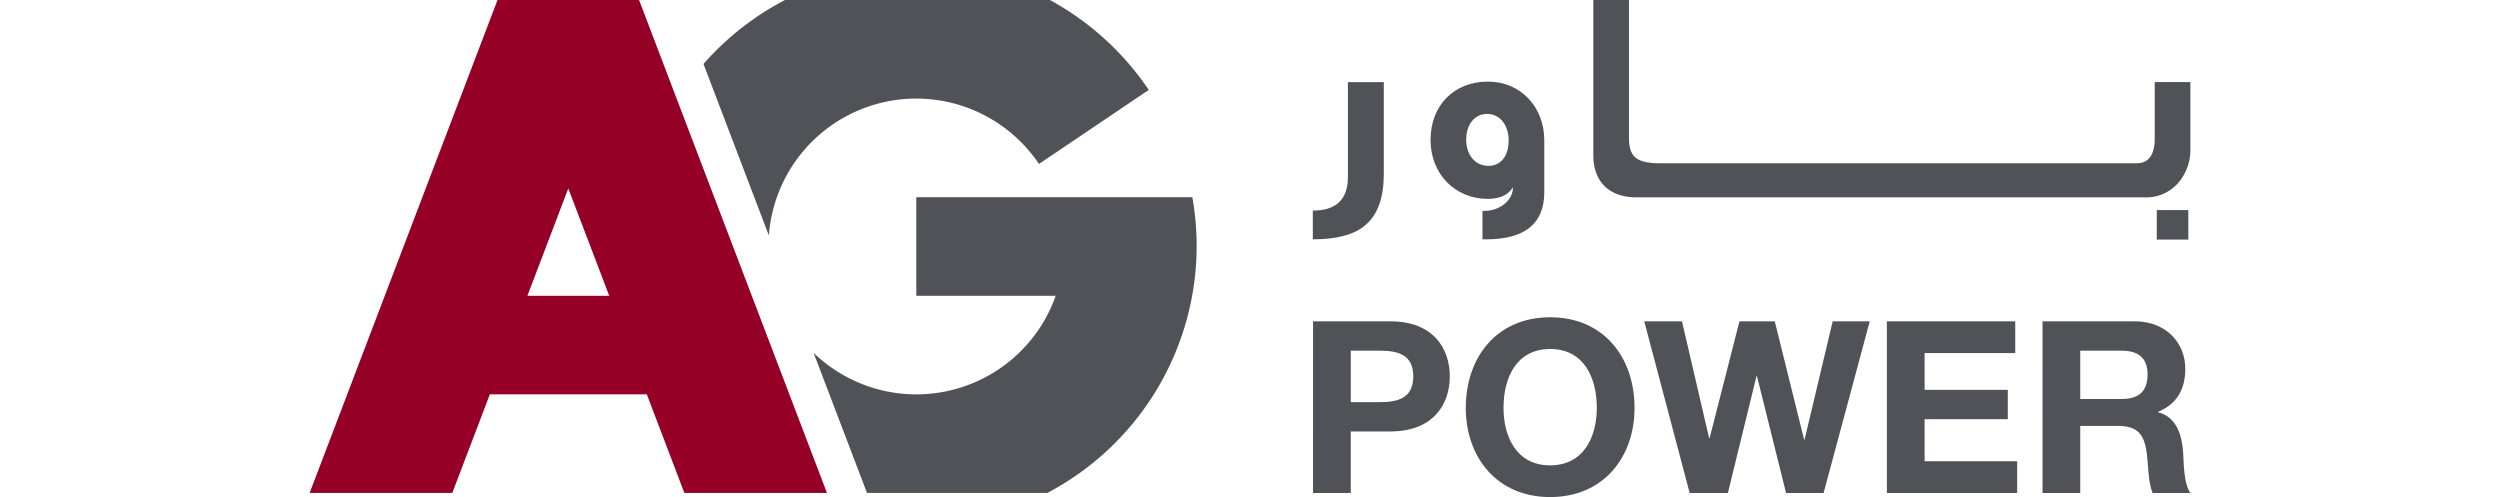 <svg xmlns="http://www.w3.org/2000/svg" width="305.5" height="60.74" viewBox="0 0 305.5 80.74">
  <g id="Group_365" data-name="Group 365" transform="translate(-105.428 -140.866)">
    <g id="Group_360" data-name="Group 360" transform="translate(105.428 140.867)">
      <path id="Path_368" data-name="Path 368" d="M105.428,220.939l30.52-80.072h22.991l30.52,80.072H166.3l-6.1-16.014h-25.5l-6.1,16.014Zm42.016-49.467L140.8,188.91h13.293Z" transform="translate(-105.428 -140.867)" fill="#970026"/>
      <path id="Path_369" data-name="Path 369" d="M223.717,140.867H180.687a45.652,45.652,0,0,0-13.241,10.389l10.619,27.859A24.01,24.01,0,0,1,221.939,167.5l17.836-12.03A45.805,45.805,0,0,0,223.717,140.867Z" transform="translate(-103.469 -140.867)" fill="#505257"/>
      <path id="Path_370" data-name="Path 370" d="M247.006,179.922a45.82,45.82,0,0,0-.7-8.007H201.464v16.014h22.65a24.014,24.014,0,0,1-39.331,9.268l8.675,22.761h29.283A45.353,45.353,0,0,0,247.006,179.922Z" transform="translate(-102.921 -139.886)" fill="#505257"/>
    </g>
    <g id="Group_364" data-name="Group 364" transform="translate(268.376 140.866)">
      <g id="Group_362" data-name="Group 362" transform="translate(0.042 51.535)">
        <g id="Group_361" data-name="Group 361">
          <path id="Path_371" data-name="Path 371" d="M263.427,191.464H276c6.948,0,9.643,4.415,9.643,8.943s-2.7,8.943-9.643,8.943h-6.444v10h-6.13Zm6.13,13.123h4.763c2.852,0,5.39-.627,5.39-4.18s-2.538-4.174-5.39-4.174h-4.763Z" transform="translate(-263.427 -190.803)" fill="#505257"/>
          <path id="Path_372" data-name="Path 372" d="M301.184,190.823c8.629,0,13.706,6.444,13.706,14.72,0,8.046-5.077,14.486-13.706,14.486s-13.706-6.439-13.706-14.486C287.478,197.267,292.556,190.823,301.184,190.823Zm0,24.056c5.5,0,7.576-4.691,7.576-9.336,0-4.88-2.074-9.564-7.576-9.564s-7.575,4.683-7.575,9.564C293.609,210.188,295.676,214.879,301.184,214.879Z" transform="translate(-262.667 -190.823)" fill="#505257"/>
          <path id="Path_373" data-name="Path 373" d="M344.714,219.347h-6.1l-4.724-18.979h-.078l-4.645,18.979h-6.208l-7.38-27.883h6.131l4.409,18.979h.078l4.848-18.979h5.738l4.763,19.214h.078l4.567-19.214h6.017Z" transform="translate(-261.779 -190.803)" fill="#505257"/>
          <path id="Path_374" data-name="Path 374" d="M353.784,191.464h20.85v5.155h-14.72v5.974h13.51v4.768h-13.51v6.83h15.033v5.156H353.784Z" transform="translate(-260.572 -190.803)" fill="#505257"/>
          <path id="Path_375" data-name="Path 375" d="M378.292,191.464h15.033c5,0,8.158,3.48,8.158,7.694,0,3.284-1.328,5.744-4.409,6.993v.078c3,.779,3.866,3.71,4.062,6.517.111,1.76.072,5.037,1.171,6.6h-6.13c-.746-1.76-.667-4.449-.981-6.68-.426-2.925-1.558-4.214-4.645-4.214h-6.13v10.894h-6.13Zm6.13,12.613h6.719c2.729,0,4.213-1.171,4.213-3.984,0-2.689-1.484-3.86-4.213-3.86h-6.719Z" transform="translate(-259.798 -190.803)" fill="#505257"/>
        </g>
      </g>
      <g id="Group_363" data-name="Group 363">
        <path id="Path_376" data-name="Path 376" d="M269.09,169.21q0,5.455-5.7,5.457v4.668c3.968,0,6.858-.785,8.641-2.4,1.938-1.692,2.891-4.42,2.891-8.22V153.8H269.09Z" transform="translate(-263.386 -140.458)" fill="#505257"/>
        <path id="Path_377" data-name="Path 377" d="M291.231,153.714c-5.413,0-9.3,3.8-9.3,9.464,0,5.542,3.968,9.587,9.3,9.587,1.939,0,3.307-.616,4.091-1.9,0,2.23-2.276,3.844-4.589,3.844h-.37v4.629h.578c6.321,0,9.464-2.56,9.464-7.649v-8.427C300.4,157.8,296.56,153.714,291.231,153.714Zm.079,13.683c-2.27,0-3.592-1.945-3.592-4.259,0-2.437,1.362-4.174,3.39-4.174,2.062,0,3.507,1.776,3.507,4.3S293.378,167.4,291.31,167.4Z" transform="translate(-262.8 -140.46)" fill="#505257"/>
        <path id="Path_378" data-name="Path 378" d="M398.754,154.2v9.134c0,2.684-.992,4.051-2.931,4.051H318.31c-4.258,0-4.96-1.491-4.96-4.3V140.866h-5.788V166.1c0,4.258,2.561,6.82,6.987,6.82h82.512a6.865,6.865,0,0,0,5.659-2.522,8.258,8.258,0,0,0,1.822-5.452V154.2Z" transform="translate(-261.99 -140.866)" fill="#505257"/>
        <rect id="Rectangle_214" data-name="Rectangle 214" width="5.127" height="4.791" transform="translate(137.094 34.126)" fill="#505257"/>
      </g>
    </g>
  </g>
</svg>
